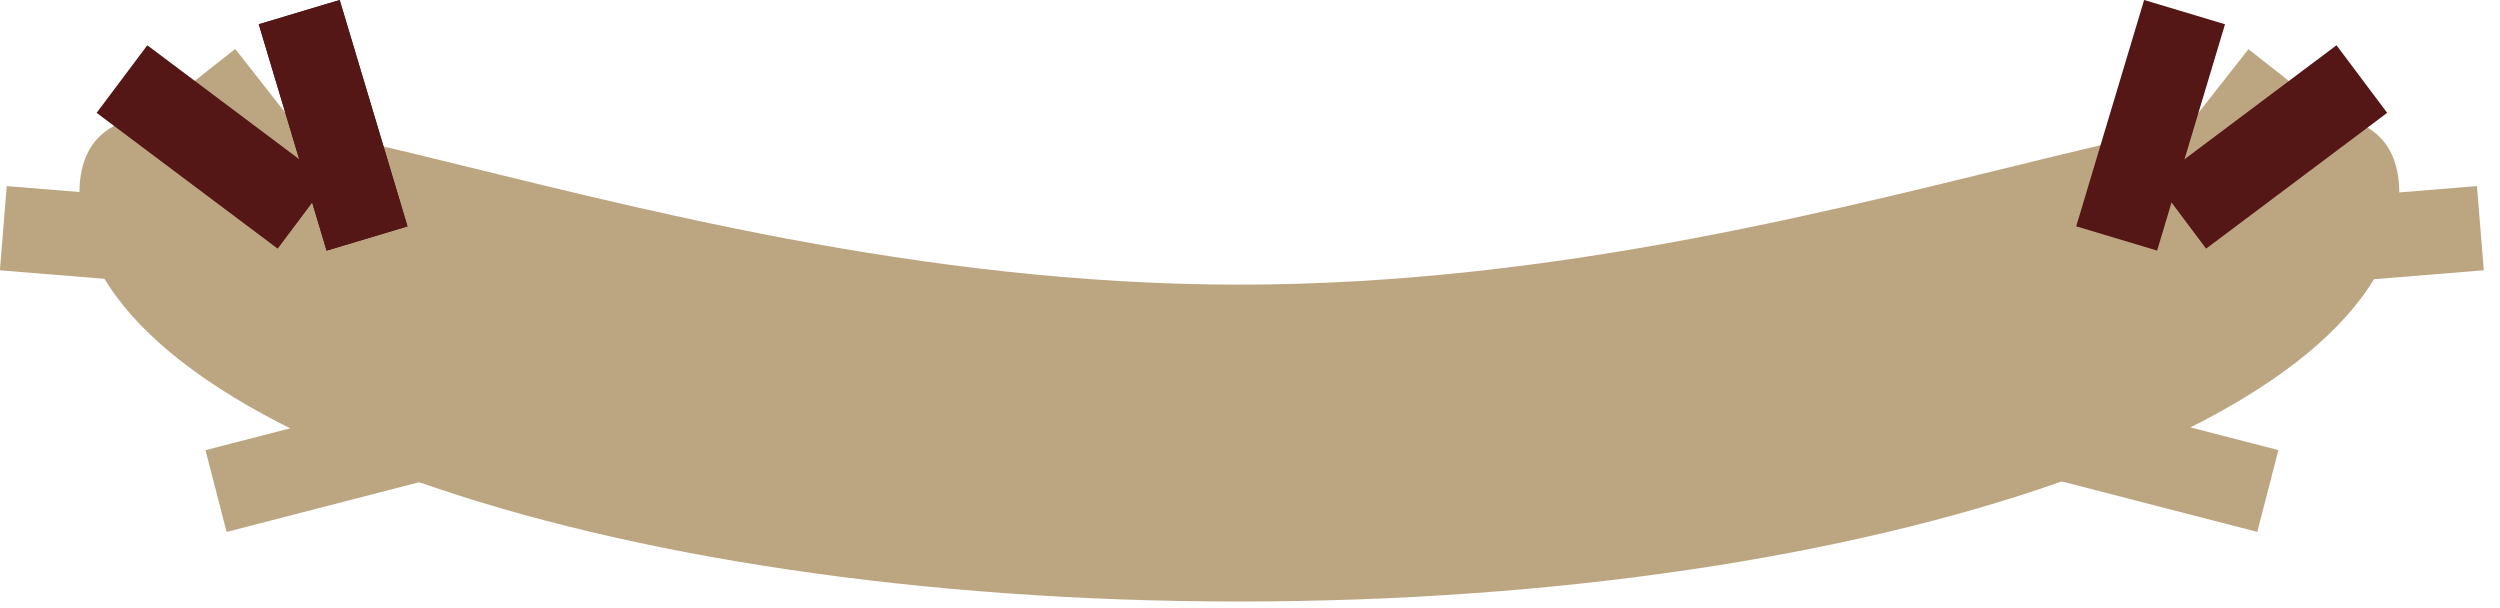 <svg width="148" height="36" viewBox="0 0 148 36" fill="none" xmlns="http://www.w3.org/2000/svg">
<path d="M142.04 11.491C142.04 24.811 111.296 35.609 73.37 35.609C35.444 35.609 4.7 24.811 4.7 11.491C4.7 -1.829 35.444 16.85 73.37 16.85C111.296 16.85 142.04 -1.829 142.04 11.491Z" fill="#BCA581"/>
<line y1="-2.5" x2="19.29" y2="-2.5" transform="matrix(-0.997 -0.081 -0.081 0.997 19.226 17.565)" stroke="#BCA581" stroke-width="5"/>
<line y1="-2.5" x2="19.29" y2="-2.5" transform="matrix(-0.618 -0.787 -0.787 0.618 21.913 21.172)" stroke="#BCA581" stroke-width="5"/>
<line y1="-2.5" x2="21.449" y2="-2.5" transform="matrix(-0.968 0.25 0.25 0.968 34.178 26.128)" stroke="#BCA581" stroke-width="5"/>
<line y1="-2.5" x2="13.399" y2="-2.5" transform="matrix(0.8 0.6 0.6 -0.8 8.72 2.68)" stroke="#551616" stroke-width="5"/>
<line y1="-2.5" x2="13.989" y2="-2.5" transform="matrix(0.287 0.958 0.958 -0.287 20.109 0)" stroke="#551616" stroke-width="5"/>
<line y1="-2.5" x2="13.989" y2="-2.5" transform="matrix(0.287 0.958 0.958 -0.287 20.109 0)" stroke="#551616" stroke-width="5"/>
<line x1="127.612" y1="15.073" x2="146.838" y2="13.508" stroke="#BCA581" stroke-width="5"/>
<line x1="123.162" y1="19.628" x2="135.074" y2="4.456" stroke="#BCA581" stroke-width="5"/>
<line x1="113.487" y1="23.708" x2="134.256" y2="29.067" stroke="#BCA581" stroke-width="5"/>
<line x1="139.821" y1="4.68" x2="129.102" y2="12.719" stroke="#551616" stroke-width="5"/>
<line x1="129.326" y1="0.718" x2="125.306" y2="14.117" stroke="#551616" stroke-width="5"/>
</svg>
